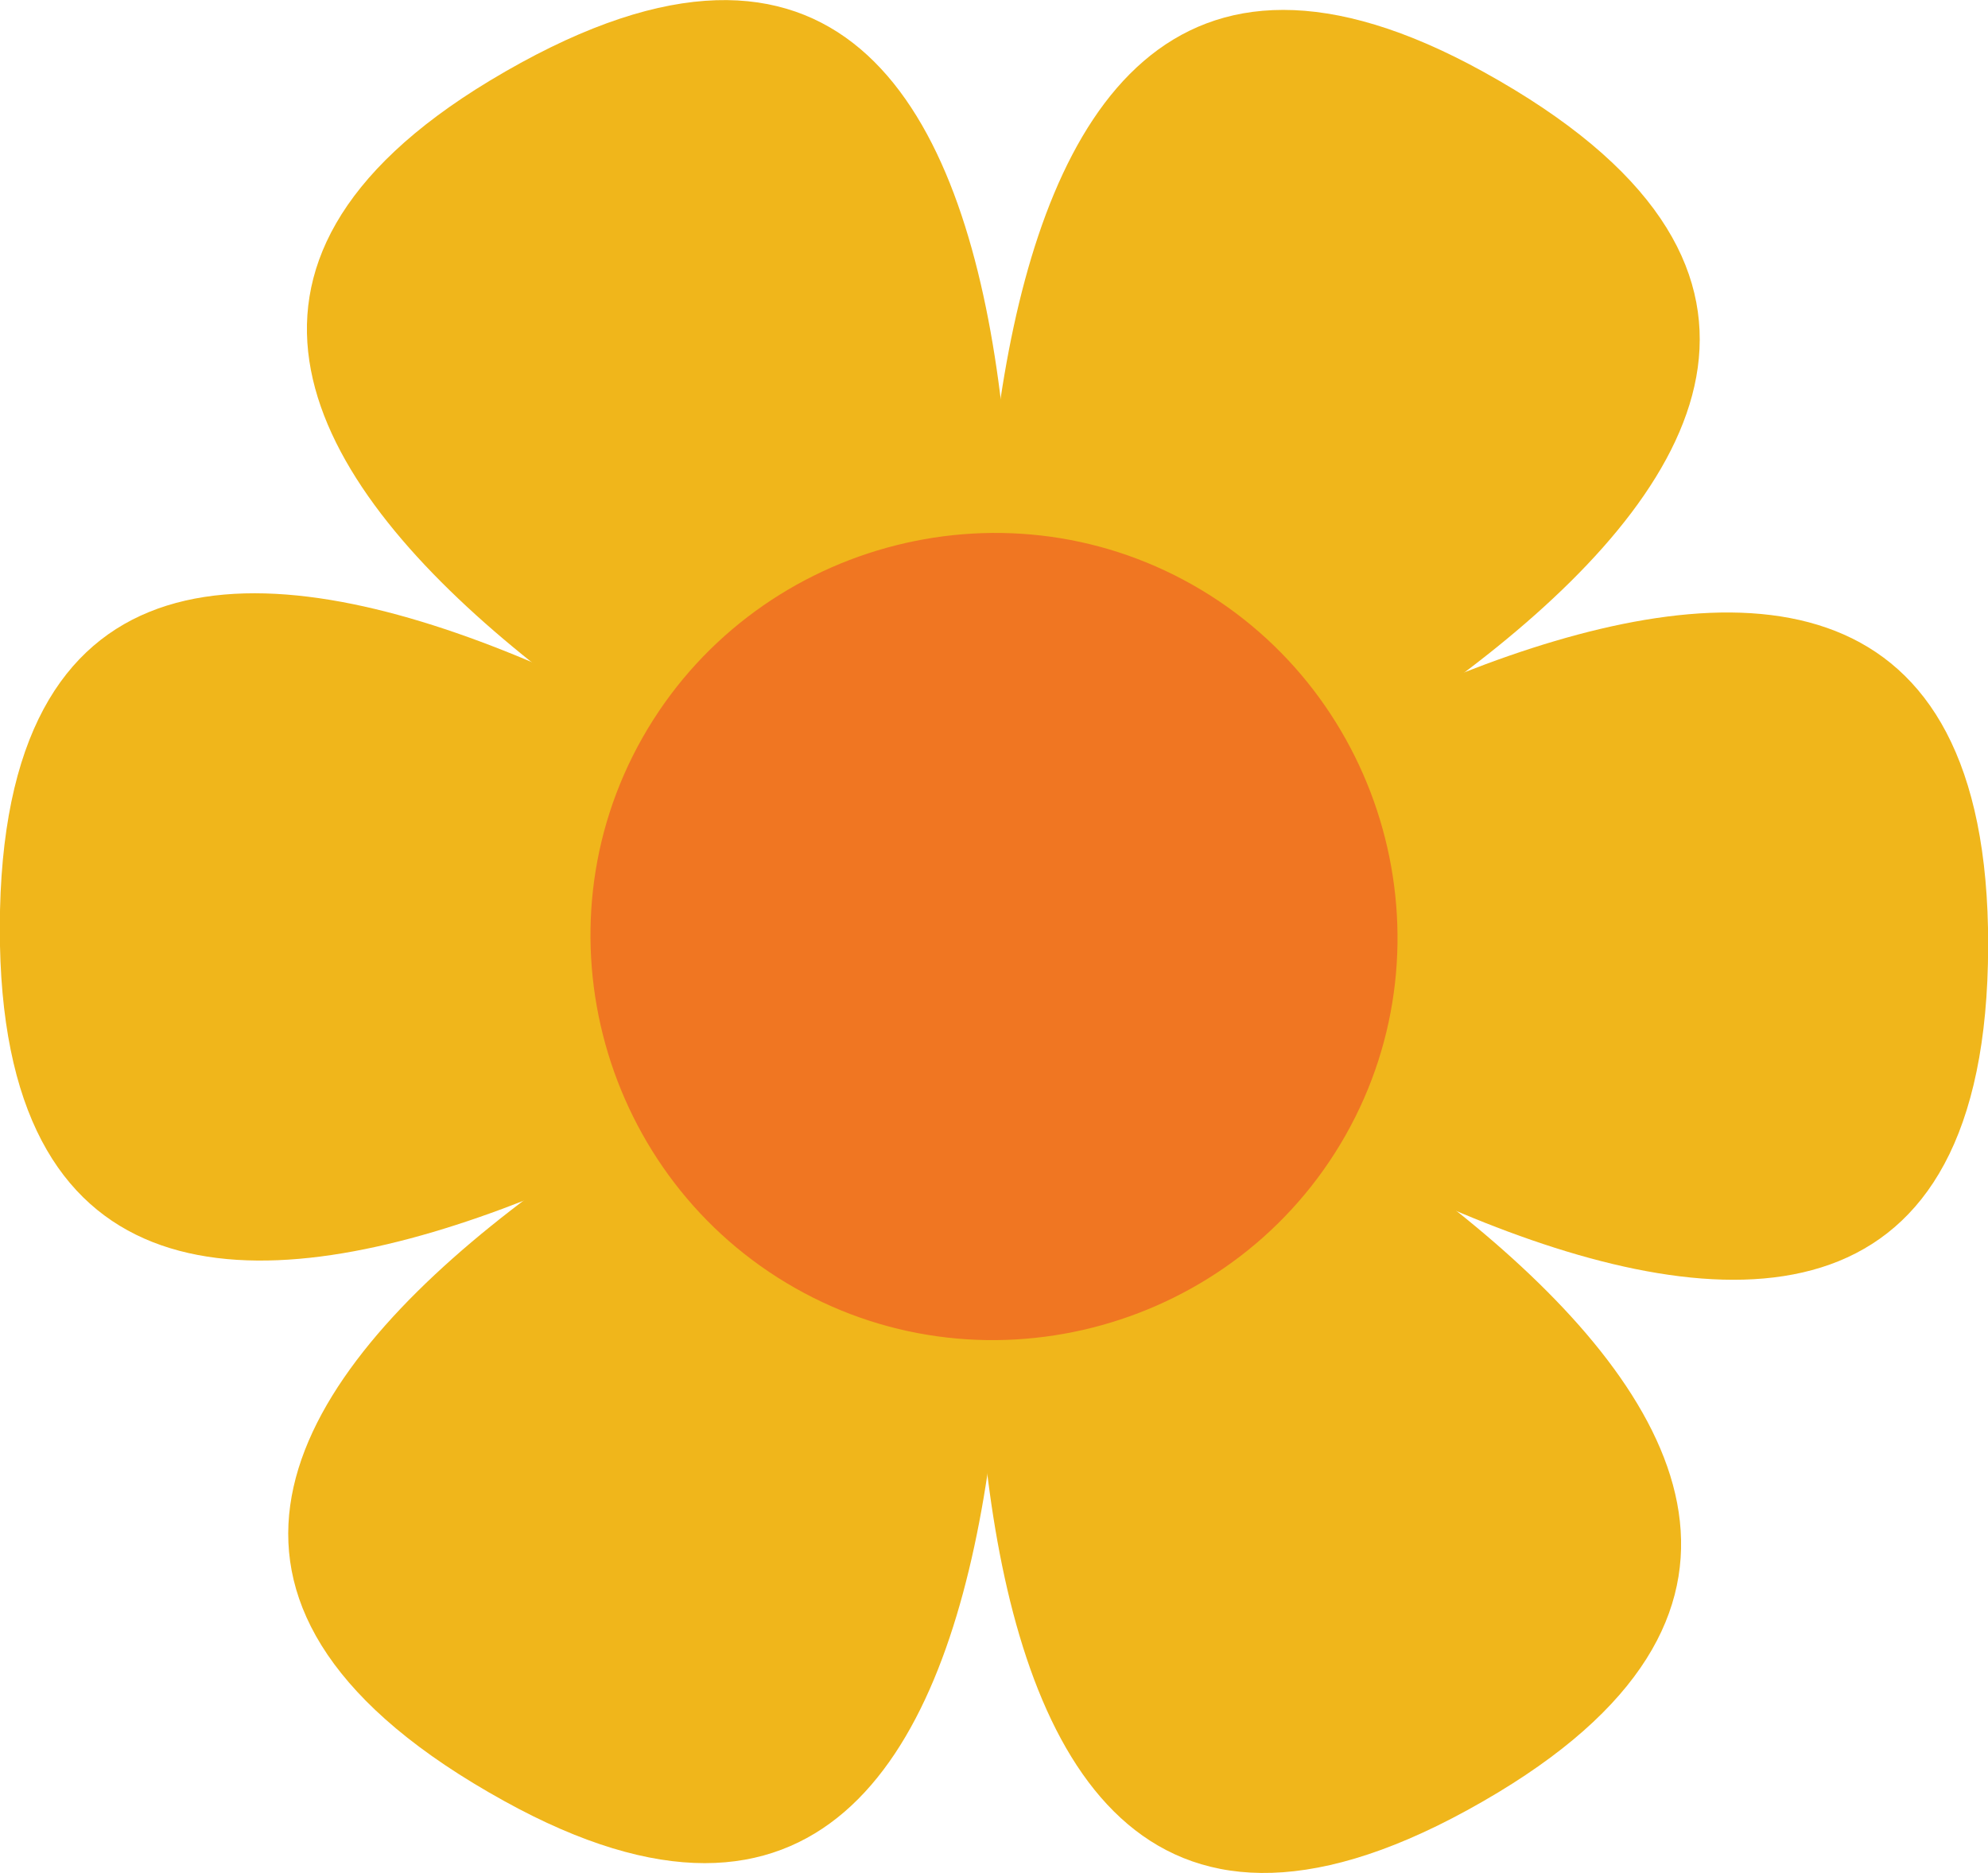 <svg width="69" height="65" viewBox="0 0 69 65" fill="none" xmlns="http://www.w3.org/2000/svg">
<g clip-path="url(#clip0_552_1293)">
<path d="M34.499 32.5C34.499 32.5 39.199 74.5 17.499 62.5C-6.401 49.3 34.499 32.5 34.499 32.5Z" fill="#F0B61B"/>
<path d="M34.501 32.5C34.501 32.5 73.201 49.4 52.001 62.2C28.601 76.3 34.501 32.5 34.501 32.5Z" fill="#F0B61B"/>
<path d="M34.5 32.5C34.5 32.5 68.5 7.4 69 32.2C69.5 59.5 34.5 32.5 34.5 32.5Z" fill="#F0B61B"/>
<path d="M34.5 32.5C34.5 32.5 29.8 -9.5 51.5 2.5C75.4 15.7 34.5 32.5 34.5 32.5Z" fill="#F0B61B"/>
<path d="M34.5 32.5C34.5 32.5 -4.2 15.6 17 2.8C40.4 -11.3 34.5 32.5 34.5 32.5Z" fill="#F0B61B"/>
<path d="M34.499 32.5C34.499 32.5 0.499 57.6 -0.001 32.8C-0.501 5.5 34.499 32.5 34.499 32.5Z" fill="#F0B61B"/>
<path d="M22.3 25.6C18.5 32.3 20.9 40.9 27.6 44.7C34.3 48.5 42.9 46.1 46.7 39.4C50.5 32.7 48.1 24.1 41.4 20.3C34.7 16.5 26.1 18.9 22.3 25.6Z" fill="#F07622"/>
</g>
<defs>
<clipPath id="clip0_552_1293">
<rect width="69" height="65" fill="white"/>
</clipPath>
</defs>
</svg>
